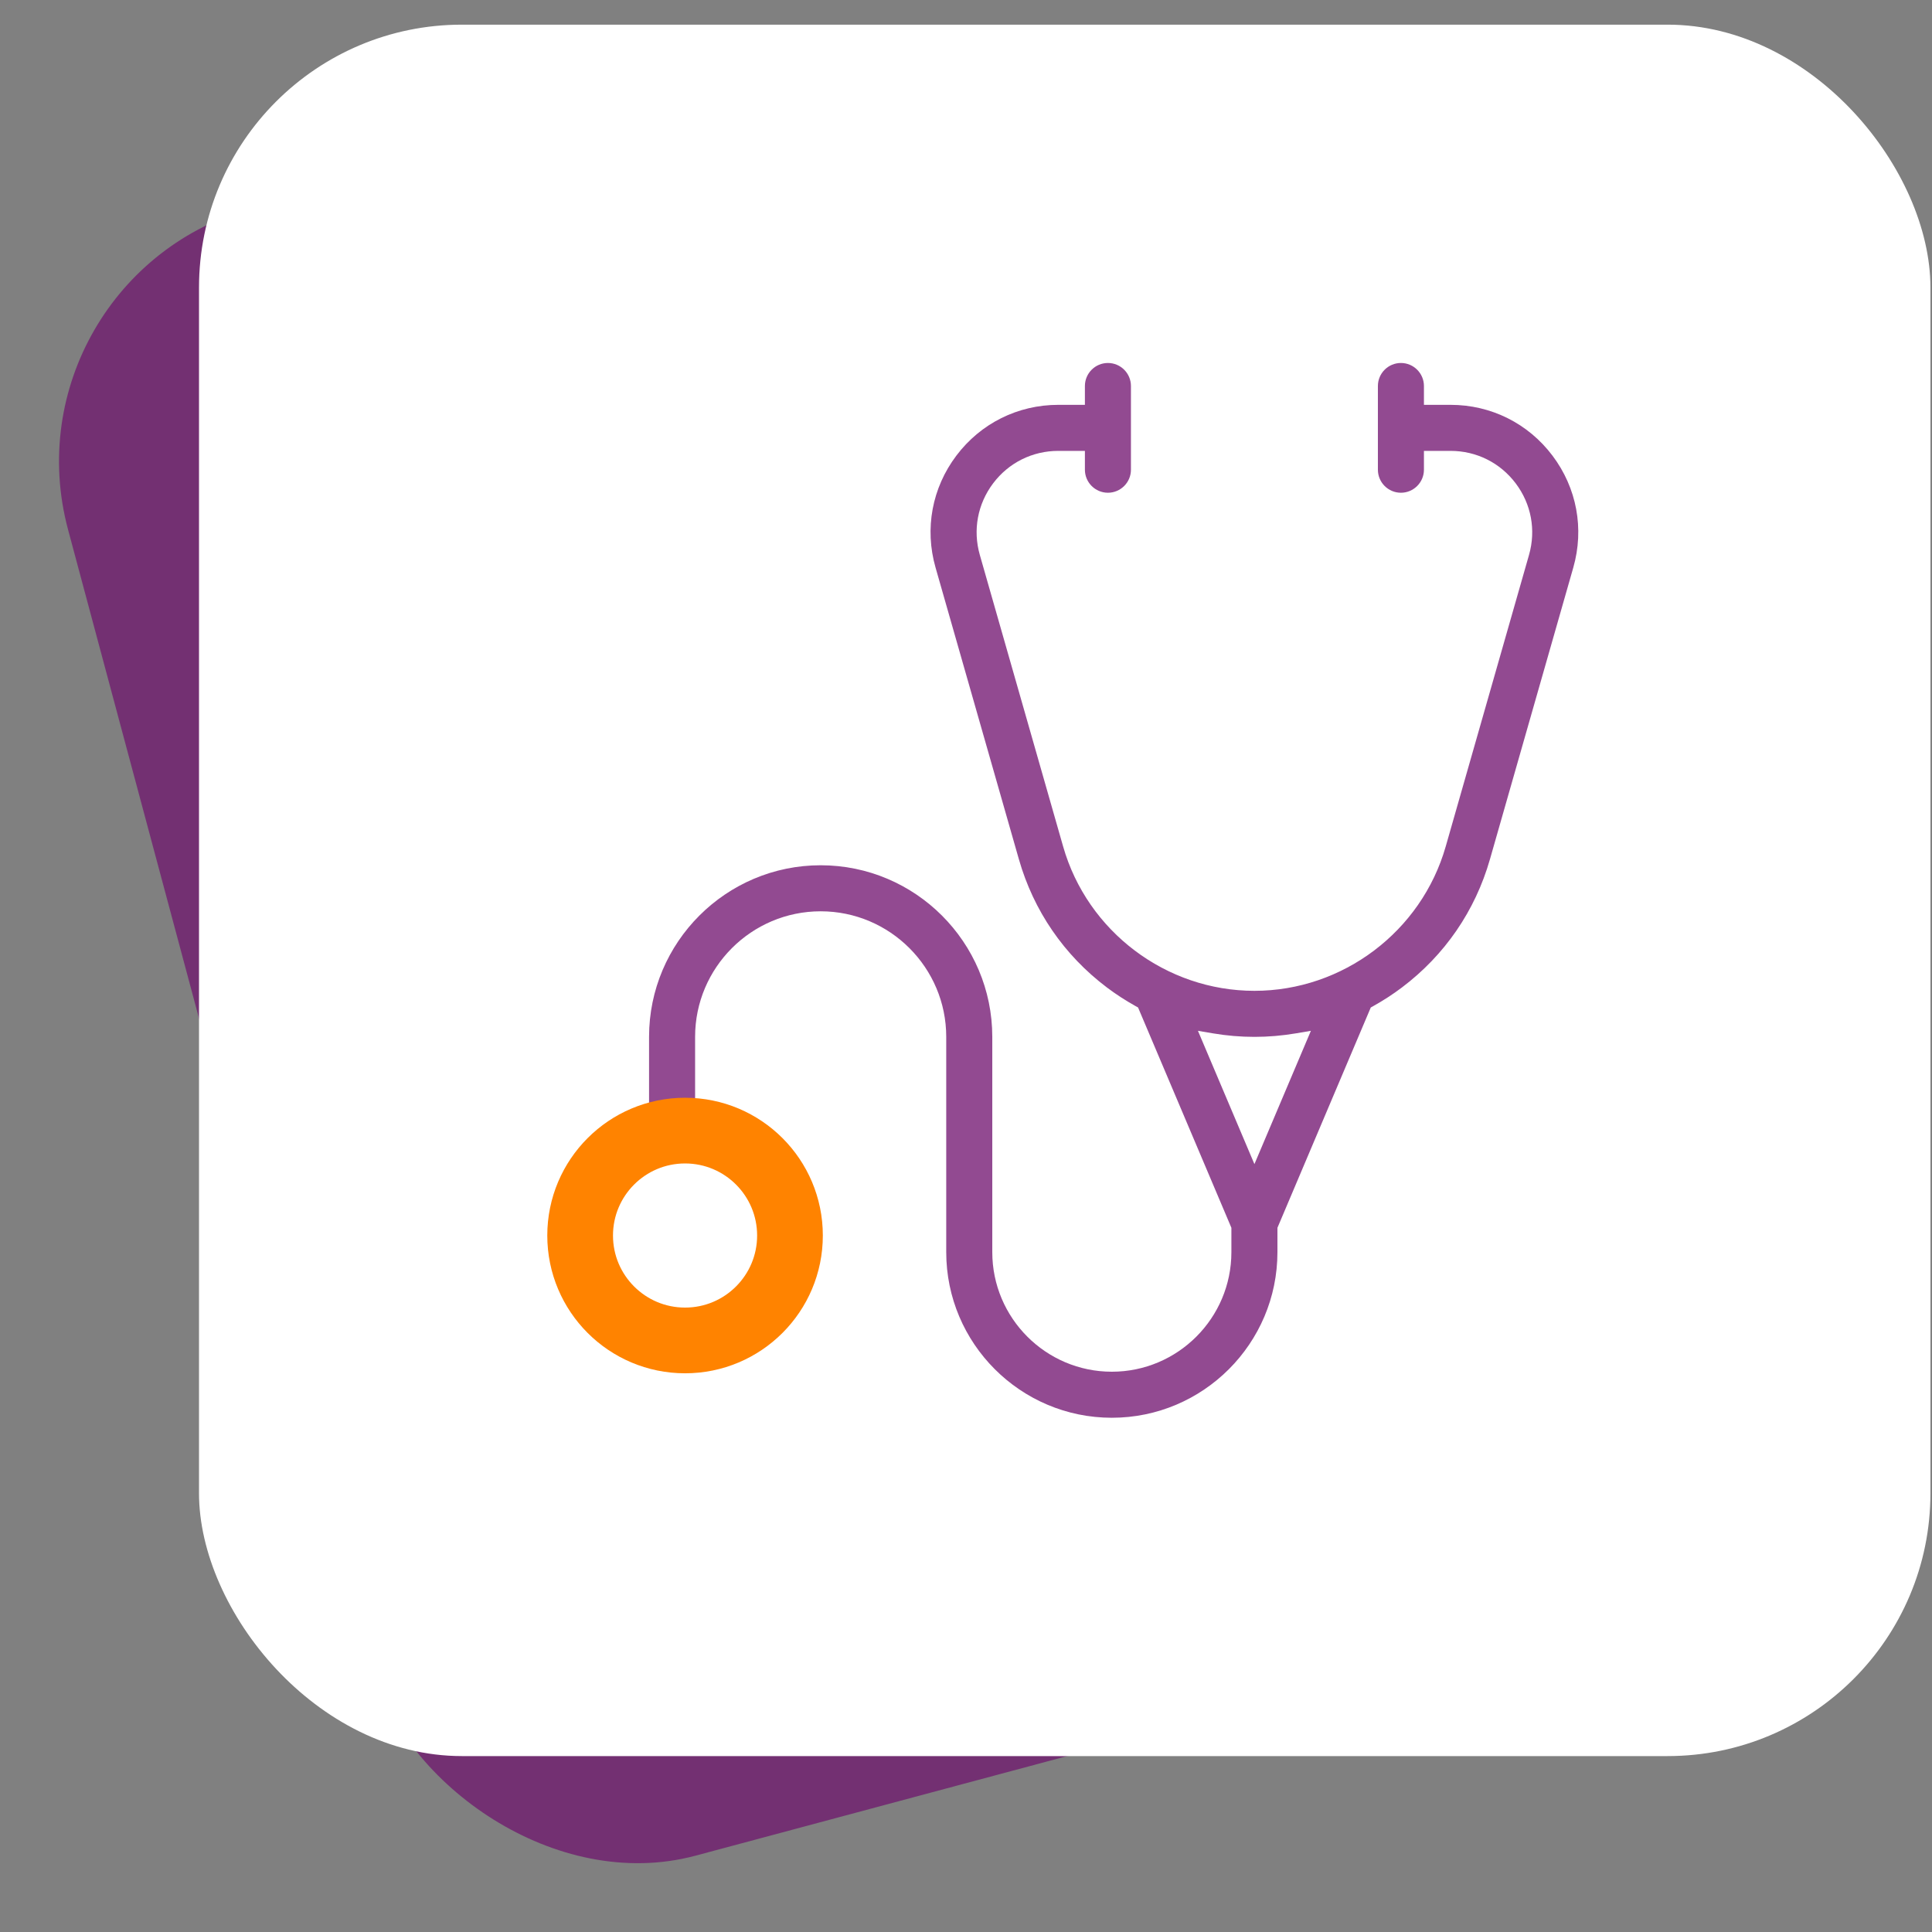 <svg width="147" height="147" viewBox="0 0 147 147" fill="none" xmlns="http://www.w3.org/2000/svg">
<rect x="0" y="0" width="147" height="147" fill="#808080" stroke="none"/>
<rect y="20.973" width="81.035" height="129.82" rx="20" transform="rotate(-15 0 20.973)" fill="#733072"/>
<rect x="15.142" y="1.876" width="131.739" height="131.739" rx="20" fill="white"/>
<path d="M84.596 107.873C77.649 107.873 71.996 102.22 71.996 95.273V78.892C71.996 73.624 67.711 69.338 62.442 69.338C57.174 69.338 52.888 73.624 52.888 78.892V83.909H49.385V78.892C49.385 71.692 55.243 65.835 62.442 65.835C69.642 65.835 75.5 71.692 75.5 78.892V95.273C75.5 100.289 79.581 104.37 84.596 104.37C89.612 104.37 93.693 100.289 93.693 95.273V93.419L86.591 76.656L86.4 76.55C85.633 76.122 84.899 75.645 84.22 75.133C80.96 72.674 78.644 69.299 77.522 65.373L71.183 43.184C70.337 40.227 70.915 37.122 72.767 34.667C74.62 32.211 77.446 30.803 80.522 30.803H82.547V29.37C82.547 28.404 83.332 27.618 84.298 27.618C85.264 27.618 86.05 28.404 86.05 29.37V35.739C86.05 36.705 85.264 37.491 84.298 37.491C83.332 37.491 82.547 36.705 82.547 35.739V34.306H80.522C78.555 34.306 76.748 35.206 75.564 36.776C74.38 38.346 74.011 40.331 74.551 42.222L80.891 64.41C82.737 70.874 88.722 75.389 95.445 75.389C102.167 75.389 108.152 70.874 109.999 64.41L116.338 42.222C116.879 40.331 116.509 38.347 115.325 36.777C114.141 35.206 112.334 34.306 110.367 34.306H108.343V35.739C108.343 36.705 107.557 37.491 106.591 37.491C105.625 37.491 104.84 36.705 104.84 35.739V29.37C104.84 28.404 105.625 27.618 106.591 27.618C107.557 27.618 108.343 28.404 108.343 29.37V30.803H110.367C113.443 30.803 116.27 32.211 118.122 34.667C119.974 37.123 120.552 40.227 119.707 43.185L113.367 65.373C112.245 69.299 109.929 72.674 106.669 75.133C105.99 75.646 105.257 76.123 104.489 76.55L104.298 76.657L97.196 93.42V95.273C97.196 102.22 91.544 107.873 84.596 107.873ZM95.445 88.574L99.742 78.432L98.595 78.626C97.556 78.802 96.496 78.892 95.445 78.892C94.394 78.892 93.334 78.802 92.295 78.626L91.148 78.432L95.445 88.574Z" fill="#924A91"/>
<circle cx="52.124" cy="94.007" r="7.983" stroke="#FF8300" stroke-width="5"/>
</svg>
